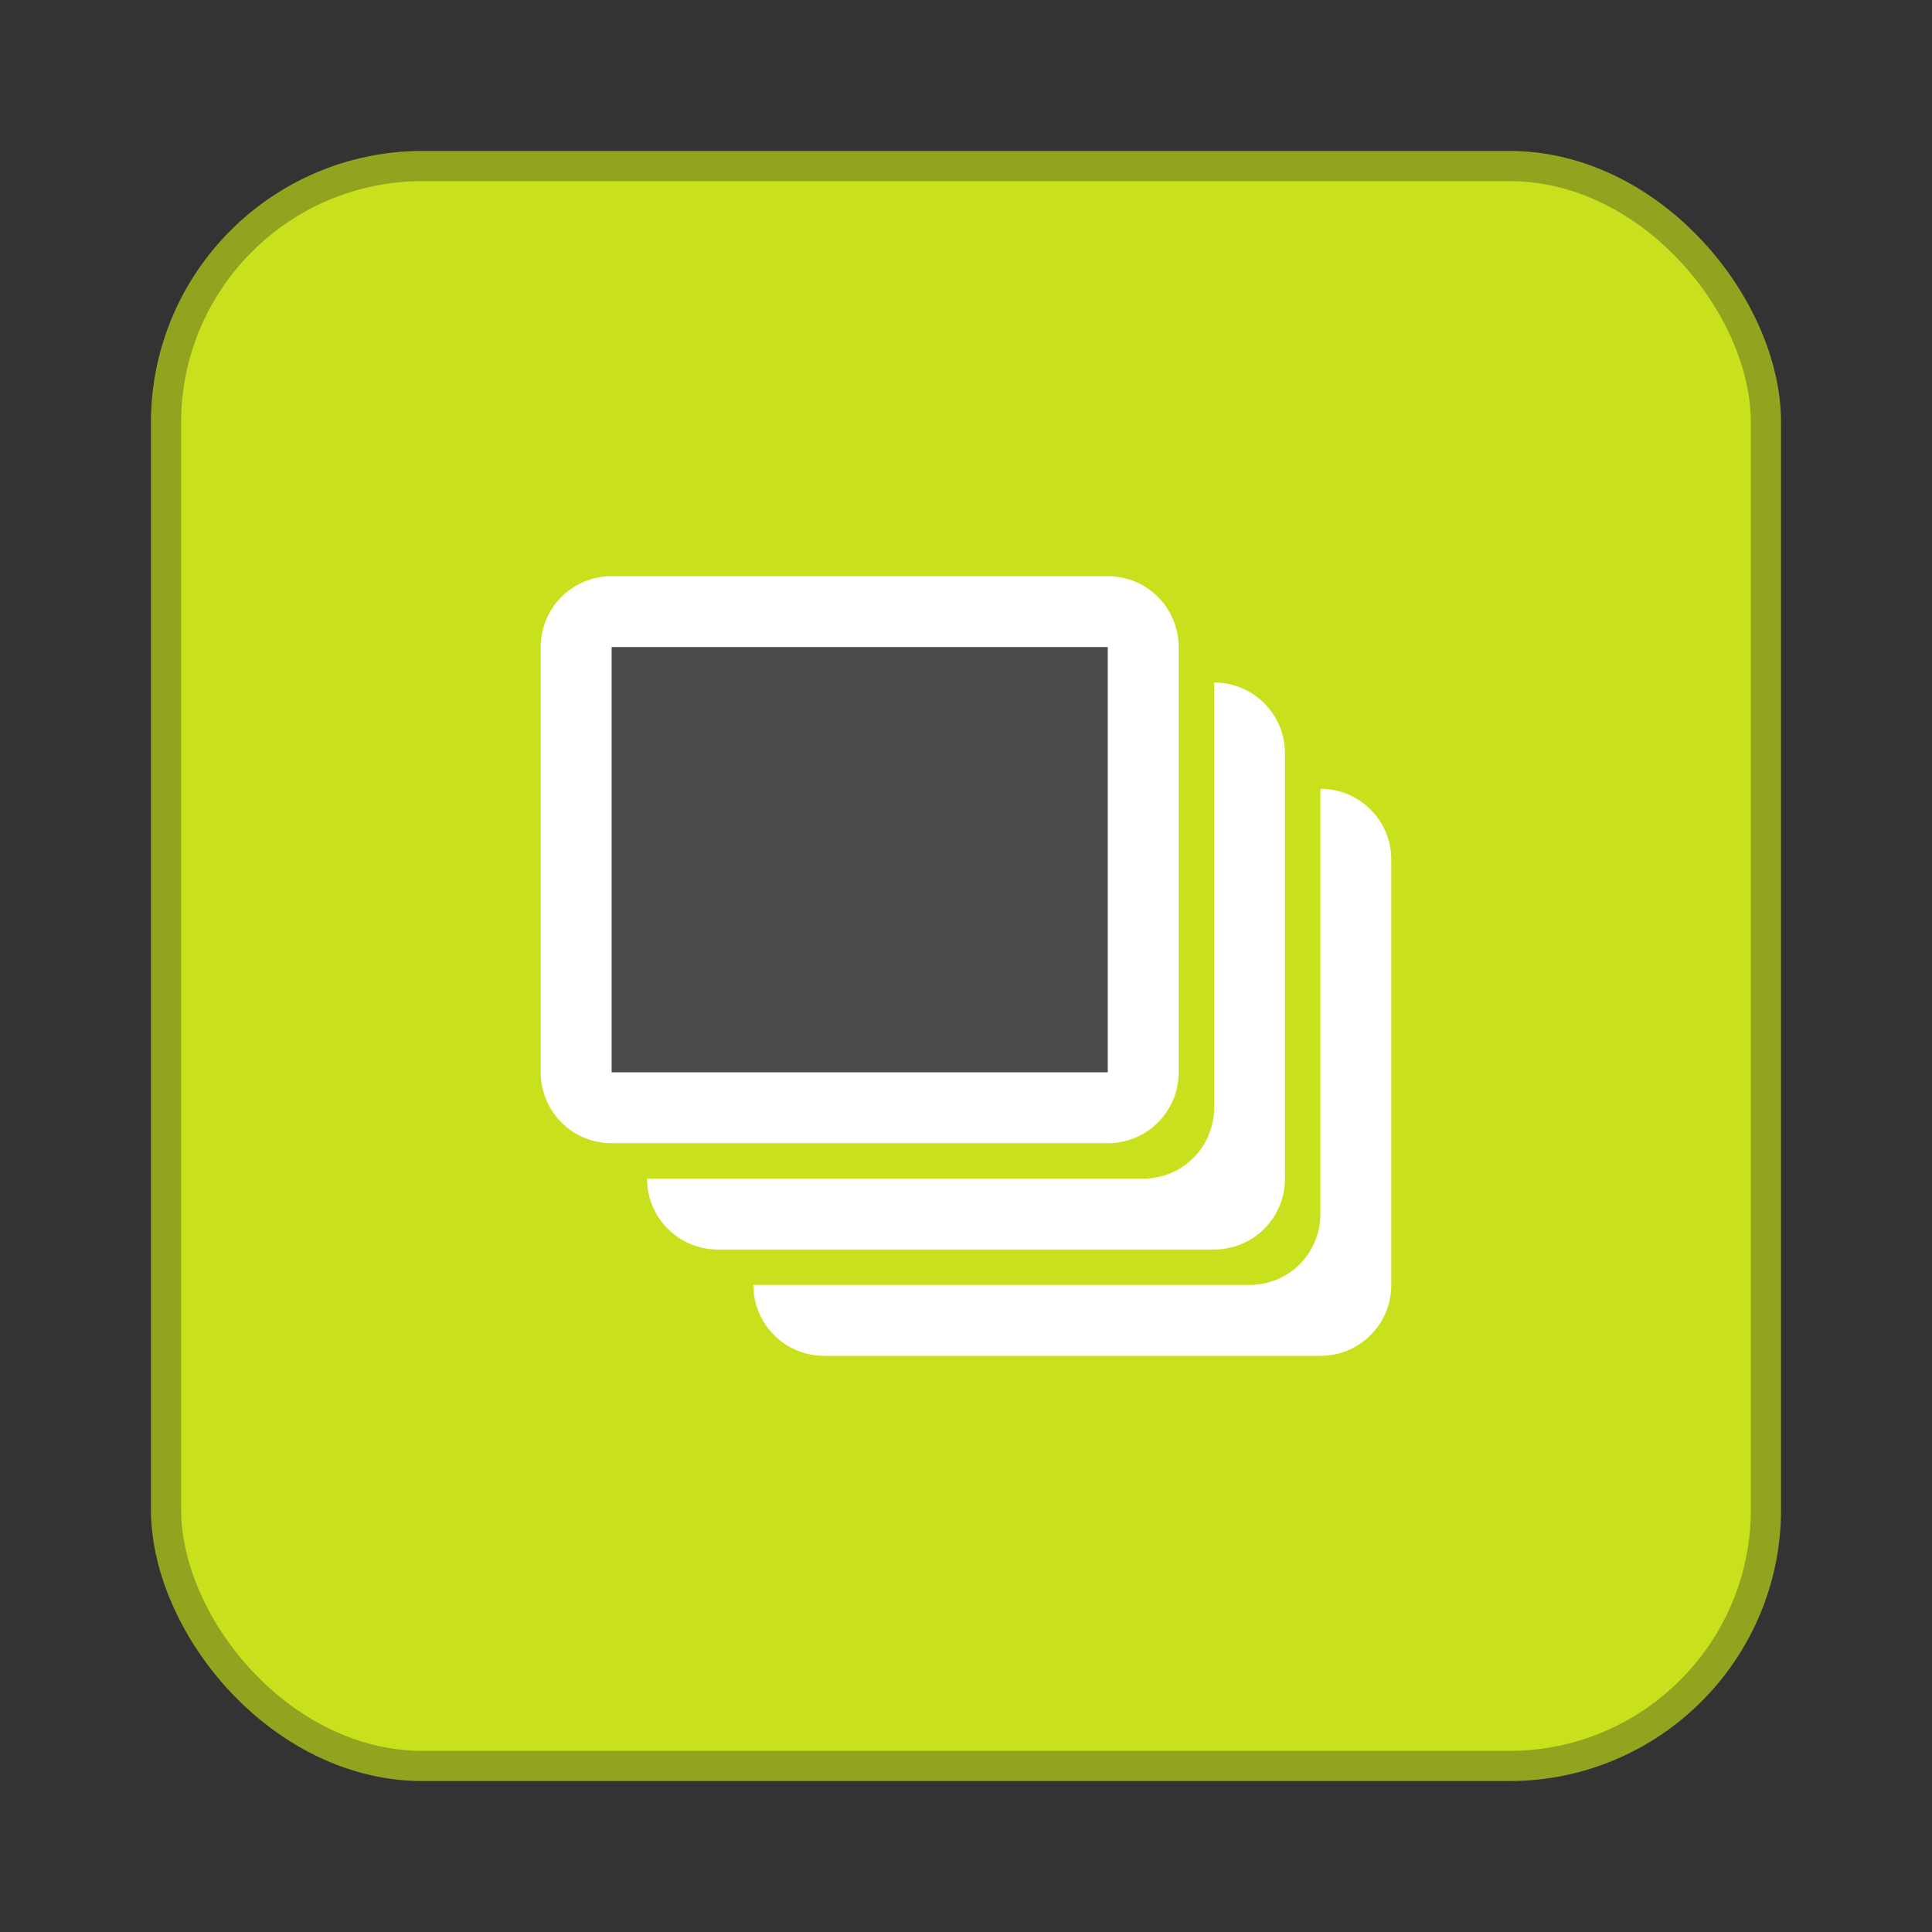 <?xml version="1.0" encoding="UTF-8"?>
<svg width="64" height="64" version="1.1" viewBox="0 0 64 64" xmlns="http://www.w3.org/2000/svg">
 <rect x="0" y="0" width="64" height="64" fill="#333333" stroke="none"/>
 <rect x="6" y="6" width="52" height="52" rx="8" ry="8" fill="#c9e11c" stop-color="#000000" stroke="#92a31f" stroke-width="2"/>
 <rect x="6" y="6" width="52" height="52" rx="8" ry="8" fill="#c9e11c" stop-color="#000000" stroke-width="3.78"/>
 <path d="m20.261 19.087c-1.301 0-2.348 1.047-2.348 2.348v14.087c0 1.301 1.047 2.348 2.348 2.348h16.435c1.301 0 2.348-1.047 2.348-2.348v-14.087c0-1.301-1.047-2.348-2.348-2.348zm19.957 3.522v14.087c0 1.301-1.047 2.348-2.348 2.348h-16.435c0 1.301 1.047 2.348 2.348 2.348h16.435c1.301 0 2.348-1.047 2.348-2.348v-14.087c0-1.301-1.047-2.348-2.348-2.348zm3.522 3.522v14.087c0 1.301-1.047 2.348-2.348 2.348h-16.435c0 1.301 1.047 2.348 2.348 2.348h16.435c1.301 0 2.348-1.047 2.348-2.348v-14.087c0-1.301-1.047-2.348-2.348-2.348z" fill="#fff" stroke-width="1.174" style="paint-order:normal"/>
 <rect x="20.261" y="21.435" width="16.435" height="14.087" fill="#4b4b4b" stroke-width="1.174" style="paint-order:normal"/>
</svg>
